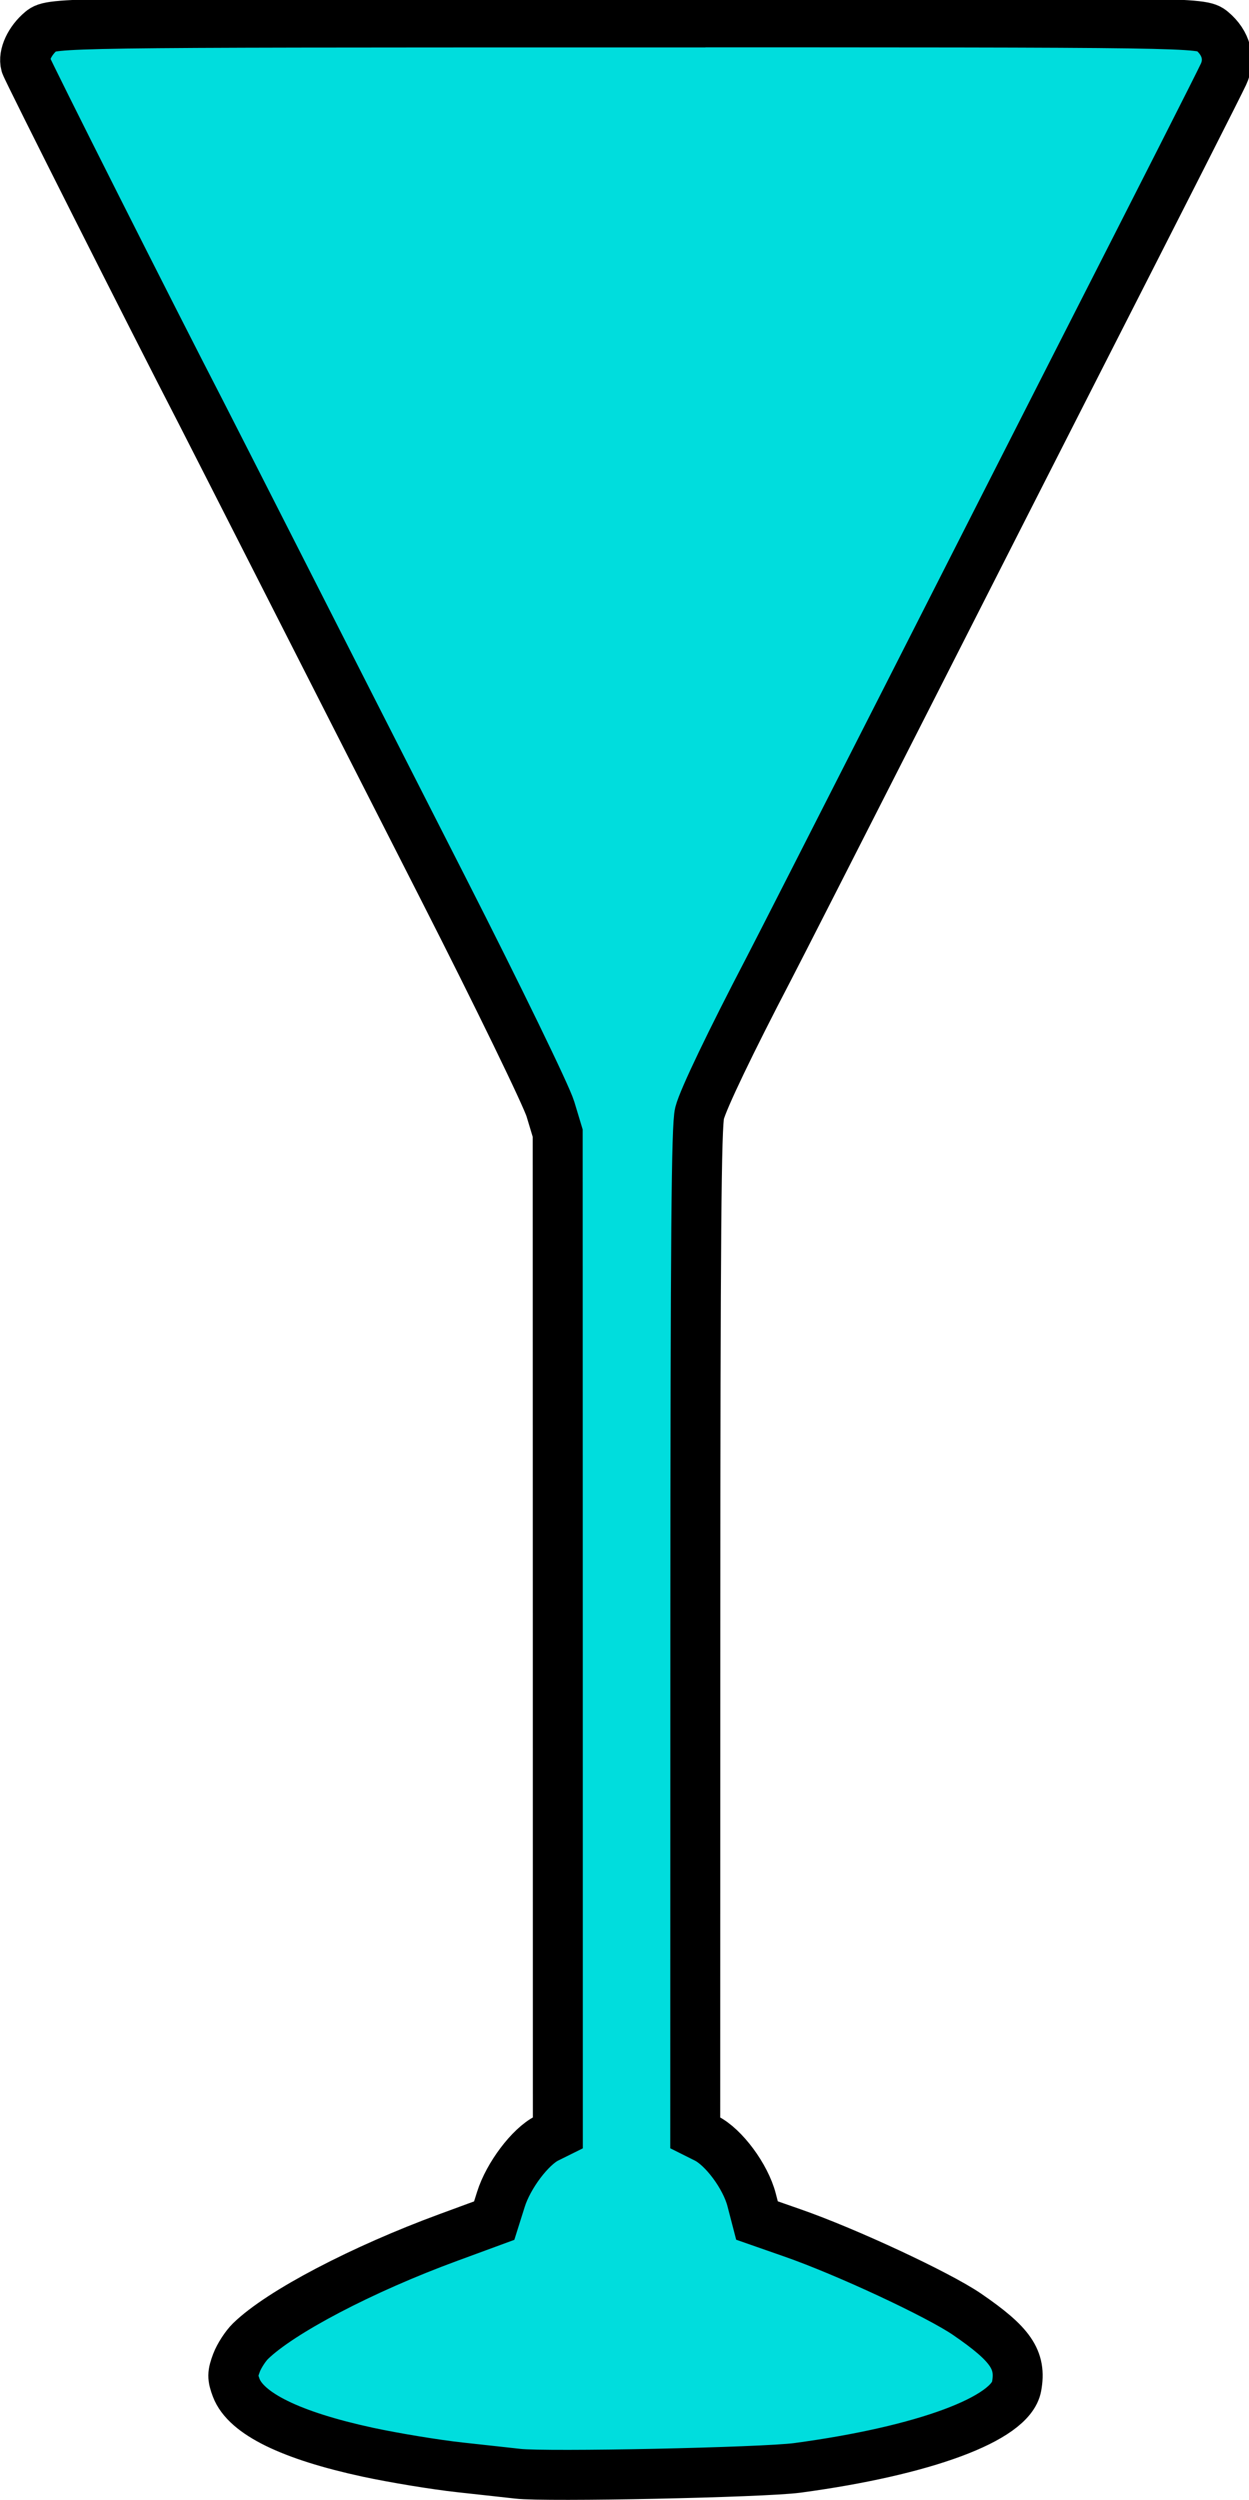 <?xml version="1.0" encoding="UTF-8" standalone="no"?>
<svg
   xmlns:dc="http://purl.org/dc/elements/1.1/"
   xmlns:cc="http://creativecommons.org/ns#"
   xmlns:rdf="http://www.w3.org/1999/02/22-rdf-syntax-ns#"
   xmlns:svg="http://www.w3.org/2000/svg"
   xmlns="http://www.w3.org/2000/svg"
   id="martiniglass"
   version="1.1"
   viewBox="0 0 13.227 26.458"
   height="100"
   width="49.991">
  <defs
     id="defs6544">
    <clipPath
       id="clipPath7132"
       clipPathUnits="userSpaceOnUse">
      <path
         id="path7134"
         style="fill:none;stroke:#000000;stroke-width:0.529;stroke-miterlimit:4;stroke-dasharray:none;stroke-opacity:1"
         d="m 6.636,270.779 c -5.971,0 -6.092,0.002 -6.198,0.09 -0.123,0.102 -0.194,0.256 -0.166,0.356 0.015,0.055 1.345,2.693 1.856,3.681 0.072,0.14 0.439,0.861 0.815,1.6 0.376,0.74 1.162,2.284 1.747,3.432 0.585,1.148 1.097,2.202 1.139,2.342 l 0.077,0.255 0.001,5.29 5.291e-4,5.29 -0.115,0.057 c -0.177,0.088 -0.409,0.395 -0.488,0.647 l -0.071,0.225 -0.484,0.178 c -0.915,0.336 -1.78,0.789 -2.097,1.098 -0.053,0.052 -0.12,0.155 -0.148,0.229 -0.044,0.118 -0.045,0.152 -0.003,0.264 0.103,0.273 0.578,0.506 1.392,0.682 0.279,0.06 0.721,0.133 0.981,0.161 0.26,0.028 0.534,0.059 0.609,0.067 0.297,0.035 2.596,-0.013 2.961,-0.062 1.345,-0.181 2.258,-0.52 2.321,-0.861 0.052,-0.283 -0.061,-0.447 -0.525,-0.765 -0.306,-0.209 -1.28,-0.663 -1.849,-0.861 l -0.375,-0.131 -0.057,-0.219 c -0.064,-0.247 -0.295,-0.559 -0.483,-0.652 l -0.114,-0.057 0.001,-5.313 c 0.001,-4.191 0.011,-5.348 0.045,-5.479 0.039,-0.151 0.329,-0.755 0.732,-1.527 0.087,-0.166 0.741,-1.45 1.455,-2.853 0.713,-1.403 1.52,-2.989 1.793,-3.525 0.962,-1.887 1.512,-2.97 1.568,-3.09 0.075,-0.159 0.03,-0.332 -0.121,-0.458 -0.11,-0.092 -0.174,-0.092 -6.201,-0.092 z" />
    </clipPath>
  </defs>
 
  <g
     transform="translate(7.2374933e-5,-270.542)"
     id="layer1">
    <rect
       clip-path="url(#clipPath7132)"
       y="270.542"
       x="-7.2374933e-05"
       height="26.458"
       width="13.229"
       id="fill"
       style="fill:#00dddd;fill-opacity:1;stroke:none;stroke-width:0.305;stroke-miterlimit:4;stroke-dasharray:none" />
    <path
       d="m 6.636,270.779 c -5.971,0 -6.092,0.002 -6.198,0.09 -0.123,0.102 -0.194,0.256 -0.166,0.356 0.015,0.055 1.345,2.693 1.856,3.681 0.072,0.14 0.439,0.861 0.815,1.6 0.376,0.74 1.162,2.284 1.747,3.432 0.585,1.148 1.097,2.202 1.139,2.342 l 0.077,0.255 0.001,5.29 5.291e-4,5.29 -0.115,0.057 c -0.177,0.088 -0.409,0.395 -0.488,0.647 l -0.071,0.225 -0.484,0.178 c -0.915,0.336 -1.78,0.789 -2.097,1.098 -0.053,0.052 -0.12,0.155 -0.148,0.229 -0.044,0.118 -0.045,0.152 -0.003,0.264 0.103,0.273 0.578,0.506 1.392,0.682 0.279,0.06 0.721,0.133 0.981,0.161 0.26,0.028 0.534,0.059 0.609,0.067 0.297,0.035 2.596,-0.013 2.961,-0.062 1.345,-0.181 2.258,-0.52 2.321,-0.861 0.052,-0.283 -0.061,-0.447 -0.525,-0.765 -0.306,-0.209 -1.28,-0.663 -1.849,-0.861 l -0.375,-0.131 -0.057,-0.219 c -0.064,-0.247 -0.295,-0.559 -0.483,-0.652 l -0.114,-0.057 0.001,-5.313 c 0.001,-4.191 0.011,-5.348 0.045,-5.479 0.039,-0.151 0.329,-0.755 0.732,-1.527 0.087,-0.166 0.741,-1.45 1.455,-2.853 0.713,-1.403 1.52,-2.989 1.793,-3.525 0.962,-1.887 1.512,-2.97 1.568,-3.09 0.075,-0.159 0.03,-0.332 -0.121,-0.458 -0.11,-0.092 -0.174,-0.092 -6.201,-0.092 z"
       style="fill:none;stroke:#000000;stroke-width:0.529;stroke-miterlimit:4;stroke-dasharray:none;stroke-opacity:1"
       id="path5232" />
  </g>
</svg>
